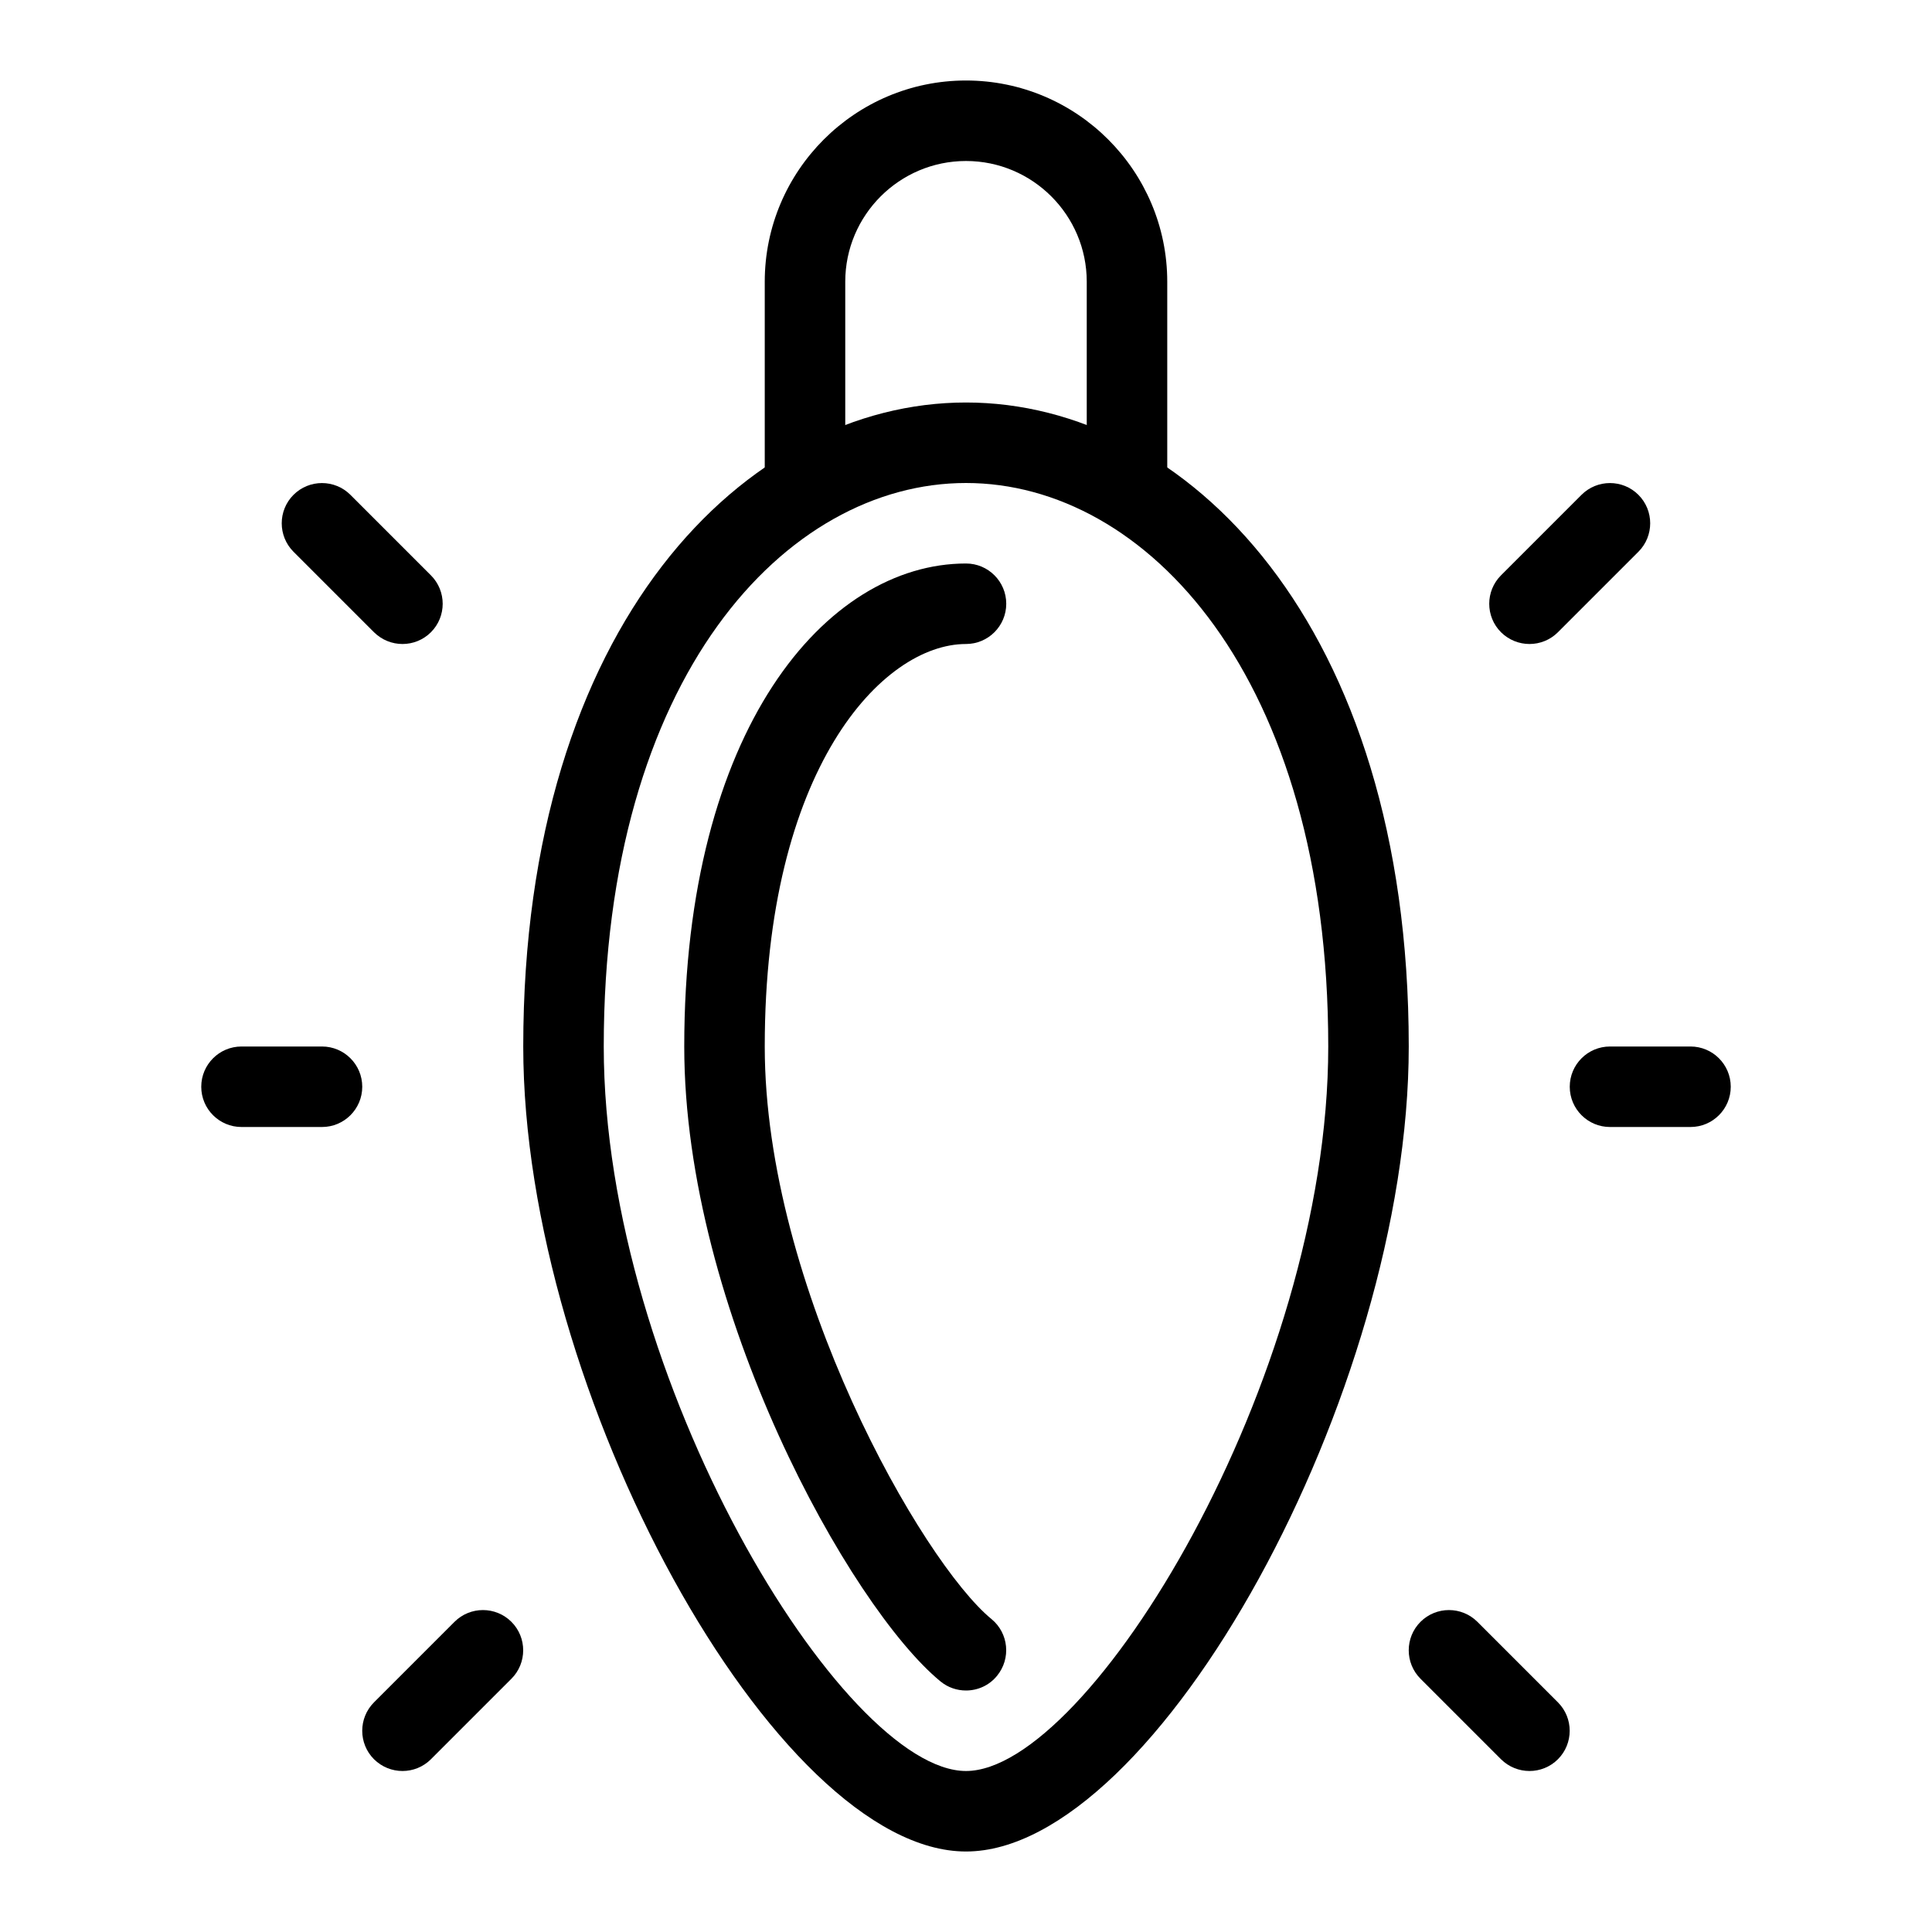 <?xml version="1.0" encoding="iso-8859-1"?>
<!-- Generator: Adobe Illustrator 19.0.0, SVG Export Plug-In . SVG Version: 6.00 Build 0)  -->
<svg version="1.1" id="Layer_1" xmlns="http://www.w3.org/2000/svg" xmlns:xlink="http://www.w3.org/1999/xlink" x="0px" y="0px"
	 viewBox="0 0 24 24" style="enable-background:new 0 0 24 24;" xml:space="preserve">
<g>
	<g>
		<path d="M12,23c-2.364,0-5.5-5.701-5.5-10c0-5.252,2.767-8,5.5-8s5.5,2.748,5.5,8C17.5,17.299,14.364,23,12,23z M12,6
			c-2.236,0-4.5,2.404-4.5,7c0,4.142,2.975,9,4.5,9s4.5-4.858,4.5-9C16.5,8.404,14.236,6,12,6z"/>
	</g>
	<g>
		<path d="M12,21c-0.112,0-0.225-0.037-0.317-0.113C10.561,19.966,8.5,16.272,8.5,13c0-3.939,1.761-6,3.5-6
			c0.276,0,0.5,0.224,0.5,0.5S12.276,8,12,8c-1.038,0-2.5,1.551-2.5,5c0,2.988,1.957,6.408,2.817,7.113
			c0.213,0.175,0.244,0.49,0.069,0.704C12.288,20.938,12.145,21,12,21z"/>
	</g>
	<g>
		<path d="M4,14H3c-0.276,0-0.5-0.224-0.5-0.5S2.724,13,3,13h1c0.276,0,0.5,0.224,0.5,0.5S4.276,14,4,14z"/>
	</g>
	<g>
		<path d="M21,14h-1c-0.276,0-0.5-0.224-0.5-0.5S19.724,13,20,13h1c0.276,0,0.5,0.224,0.5,0.5S21.276,14,21,14z"/>
	</g>
	<g>
		<path d="M5,22c-0.128,0-0.256-0.049-0.354-0.146c-0.195-0.195-0.195-0.512,0-0.707l1-1c0.195-0.195,0.512-0.195,0.707,0
			s0.195,0.512,0,0.707l-1,1C5.256,21.951,5.128,22,5,22z"/>
	</g>
	<g>
		<path d="M19,8c-0.128,0-0.256-0.049-0.354-0.146c-0.195-0.195-0.195-0.512,0-0.707l1-1c0.195-0.195,0.512-0.195,0.707,0
			s0.195,0.512,0,0.707l-1,1C19.256,7.951,19.128,8,19,8z"/>
	</g>
	<g>
		<path d="M5,8C4.872,8,4.744,7.951,4.646,7.854l-1-1c-0.195-0.195-0.195-0.512,0-0.707s0.512-0.195,0.707,0l1,1
			c0.195,0.195,0.195,0.512,0,0.707C5.256,7.951,5.128,8,5,8z"/>
	</g>
	<g>
		<path d="M19,22c-0.128,0-0.256-0.049-0.354-0.146l-1-1c-0.195-0.195-0.195-0.512,0-0.707s0.512-0.195,0.707,0l1,1
			c0.195,0.195,0.195,0.512,0,0.707C19.256,21.951,19.128,22,19,22z"/>
	</g>
	<g>
		<path d="M14,6.5c-0.276,0-0.5-0.224-0.5-0.5V3.5C13.5,2.673,12.827,2,12,2s-1.5,0.673-1.5,1.5V6c0,0.276-0.224,0.5-0.5,0.5
			S9.5,6.276,9.5,6V3.5C9.5,2.122,10.621,1,12,1s2.5,1.122,2.5,2.5V6C14.5,6.276,14.276,6.5,14,6.5z"/>
	</g>
</g>
<g>
</g>
<g>
</g>
<g>
</g>
<g>
</g>
<g>
</g>
<g>
</g>
<g>
</g>
<g>
</g>
<g>
</g>
<g>
</g>
<g>
</g>
<g>
</g>
<g>
</g>
<g>
</g>
<g>
</g>
</svg>
